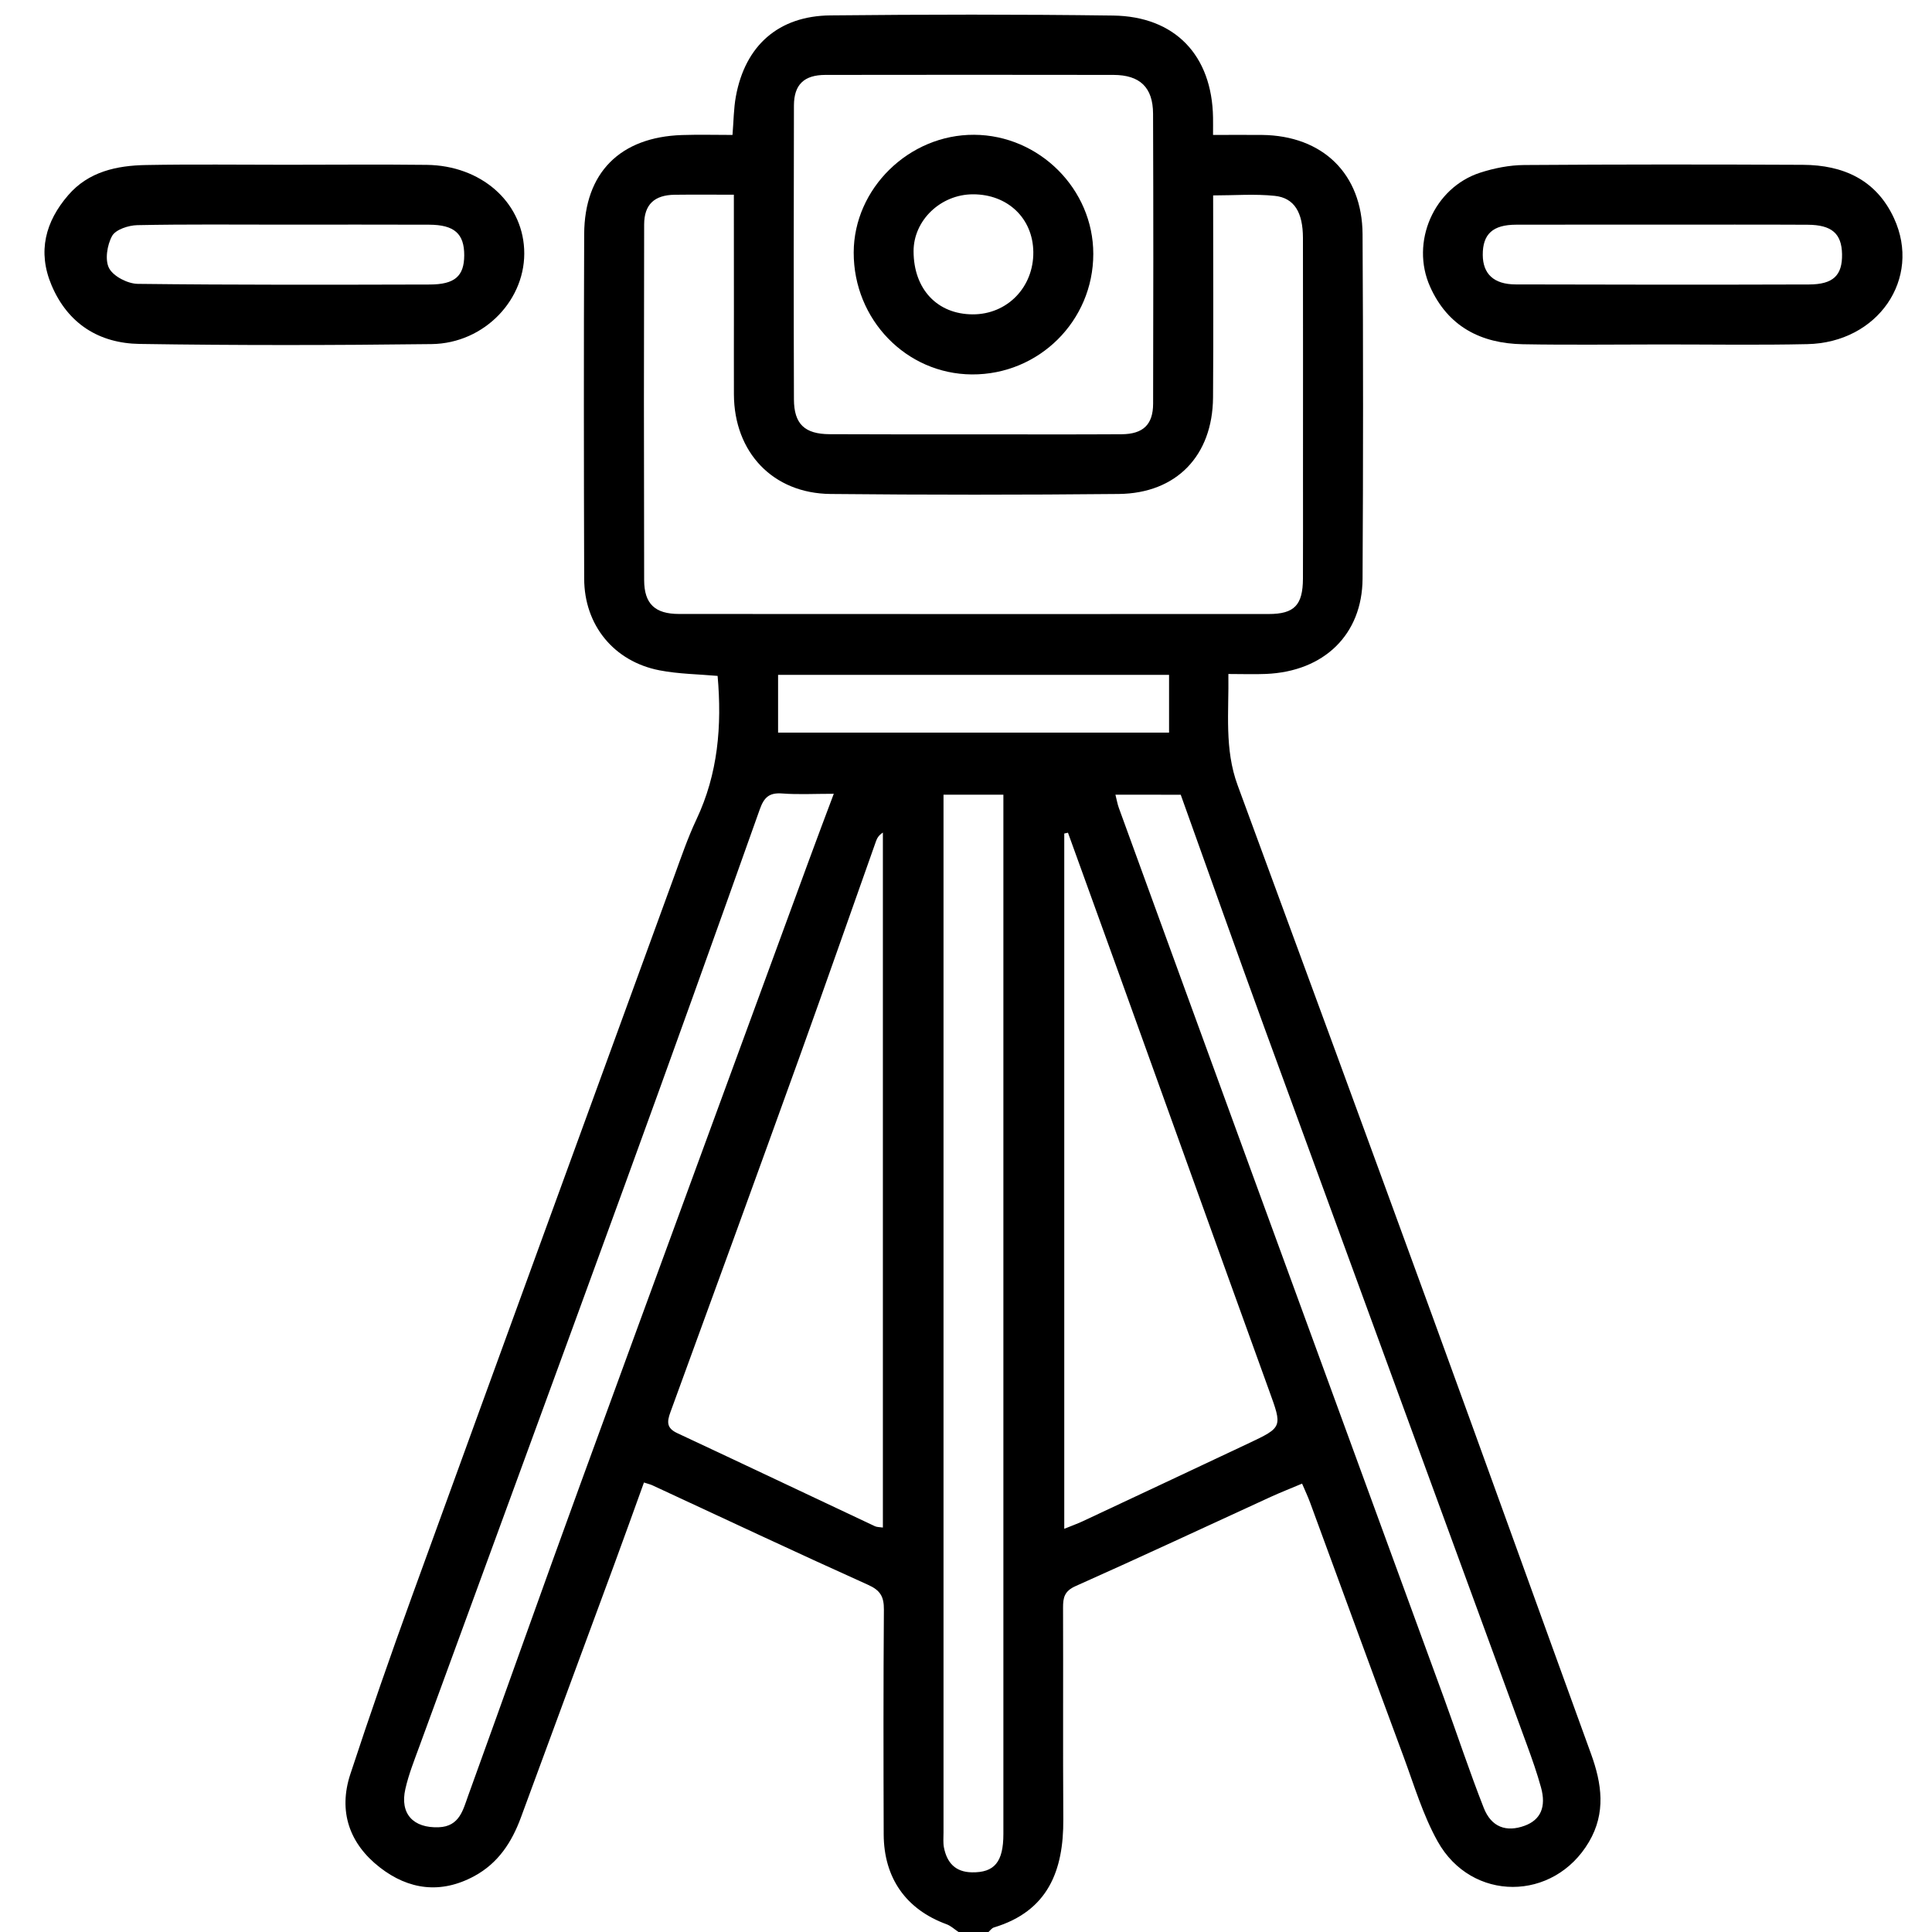 <?xml version="1.0" encoding="utf-8"?>
<!-- Generator: Adobe Illustrator 27.5.0, SVG Export Plug-In . SVG Version: 6.00 Build 0)  -->
<svg version="1.1" id="Warstwa_1" xmlns="http://www.w3.org/2000/svg" xmlns:xlink="http://www.w3.org/1999/xlink" x="0px" y="0px"
	 viewBox="0 0 384 384" style="enable-background:new 0 0 384 384;" xml:space="preserve">
<style type="text/css">
	.st0{display:none;}
	.st1{display:inline;}
	.st2{display:inline;fill:#EF2222;}
</style>
<g id="pneumatyka" class="st0">
	<path class="st1" d="M384,235.91c-0.77,4.38-1.34,8.8-2.35,13.13c-7.18,30.68-25.73,51.82-54.41,64.29
		c-2.42,1.05-3.46,2.24-3.43,4.88c0.08,6.57-0.22,13.15-0.05,19.72c0.04,1.42,1.01,3.35,2.17,4.14c7.88,5.32,11.14,15.8,7.2,24.5
		c-2.57,5.67-7.37,8.32-13.38,8.45c-8.8,0.2-17.62,0.23-26.42-0.01c-8.65-0.23-14.07-6.08-14.43-14.79
		c-0.33-7.95,1.2-14.84,9.32-18.55c0.72-0.33,1.51-1.48,1.53-2.26c0.12-6.42,0.07-12.85,0.07-19.5c-19.3,0-38.07,0-57.46,0
		c0,4.49,0.28,8.67-0.06,12.81c-0.78,9.55-7.96,17.09-17.46,17.75c-7.89,0.55-15.85,0.41-23.77,0.19c-4.28-0.12-6.56-2.56-6.4-5.75
		c0.14-2.97,2.51-5,6.61-5.14c6.94-0.23,13.89-0.08,20.82-0.35c6.01-0.23,8.74-2.96,9.17-9.01c0.23-3.31,0.04-6.64,0.04-10.25
		c-26.15,0-52.11,0-78,0c0,6.37,0,12.62,0,19.47c3.43,0,7.08,0,10.72,0c3.1,0,6.21-0.08,9.3,0.06c3.73,0.17,6.24,2.45,6.33,5.49
		c0.08,2.85-2.18,5.35-5.84,5.51c-7.3,0.32-14.62,0.32-21.93,0.31c-2.45,0-3.81,0.72-5.19,3.04c-9.37,15.7-29.27,24.02-46.82,19.89
		c-18.14-4.26-33.02-20.95-34.91-38.74c-0.73-6.84,0.09-13.36,2.47-19.7c0.82-2.18,0.61-3.15-1.62-4.23
		c-29.7-14.35-47.53-37.97-51.66-70.55c-5.94-46.8,23.82-88.24,68.8-98.54c1.21-0.28,2.58-0.24,3.59-0.84
		c0.95-0.56,2.1-1.71,2.17-2.67c0.26-3.58,0.26-7.2,0.02-10.78c-0.07-1.02-1.22-2.02-2.01-2.92c-1.47-1.68-4.15-3.22-4.25-4.93
		c-0.09-1.7,2.15-3.8,3.79-5.25c1.99-1.75,3.83-8.92,2.25-11.01c-0.46-0.6-1.65-0.61-2.21-1.18c-1.46-1.51-3.52-3.03-3.85-4.82
		c-0.24-1.31,1.77-3.16,2.99-4.58c0.99-1.14,3.11-1.88,3.3-3.03c0.44-2.63,0.11-5.42-0.18-8.11c-0.06-0.54-1.41-0.85-1.98-1.45
		c-1.52-1.59-3.9-3.17-4.09-4.94c-0.15-1.48,2.03-3.71,3.7-4.75c1.8-1.12,2.63-2.07,2.64-4.26c0.1-16.08,8.06-23.9,24.1-23.87
		c0.73,0,1.46,0,2.88,0c0-3.55-0.04-6.96,0.01-10.37c0.05-3.1-0.07-6.23,0.34-9.28c0.94-6.95,5.23-11,12.2-11.17
		c9.42-0.23,18.86-0.26,28.27,0.03c7.96,0.25,12.6,5.47,12.64,13.54c0.03,4.59,0.13,9.19-0.12,13.76c-0.16,2.9,0.61,3.88,3.68,3.83
		c3.41-0.05,7.02,0.21,10.21,1.31c8.66,2.99,13.63,11.02,13.27,21.07c-0.1,2.9,0.57,4.46,3.34,5.71c1.43,0.64,3.03,3.01,2.9,4.46
		c-0.15,1.7-1.81,3.64-3.34,4.73c-1.51,1.07-3.54,1.33-3.01,3.85c0.62,2.94-1.75,6.73,3.06,8.52c1.65,0.61,3.53,3.2,3.53,4.89
		c0,1.67-1.88,4.2-3.54,4.87c-4.55,1.85-1.98,5.54-2.74,8.31c-0.62,2.25,0.95,3.04,2.7,4.12c1.57,0.97,3.58,3.22,3.36,4.58
		c-0.31,1.91-2.18,4.17-3.98,5.05c-1.92,0.94-2.62,1.69-2.49,3.73c0.19,2.97-0.06,5.97,0.24,8.92c0.1,0.94,1.37,2.51,2.12,2.51
		c19.57,0.14,39.14,0.11,59.18,0.11c0-5.24,0.21-10.17-0.15-15.06c-0.09-1.18-1.91-2.44-3.19-3.28
		c-11.44-7.47-18.58-17.79-20.3-31.4c-2.6-20.54,9.89-40.03,29.79-47.03c25.18-8.85,52.02,7.47,56.53,34.37
		c2.95,17.6-5.07,34.9-20.56,43.95c-2.1,1.23-2.99,2.49-2.84,4.96c0.2,3.33,0.2,6.72-0.17,10.03c-0.33,3.05,0.98,3.51,3.58,3.5
		c12.99-0.06,25.78,1.51,37.8,6.66c28.84,12.35,46.4,34.19,53.46,64.62c0.53,2.28,0.5,4.68,0.87,7c0.04,0.26,0.99,0.38,1.52,0.56
		C384,224.5,384,230.2,384,235.91z M125.35,150.9c-0.17,0.97-0.29,1.33-0.29,1.69c-0.02,46.24-0.05,92.49,0.05,138.73
		c0,1.49,1.07,3.18,2.09,4.42c2.67,3.24,5.95,6.03,8.31,9.46c1.92,2.79,3.93,3.89,7.27,3.88c38.06-0.1,76.12-0.07,114.18-0.08
		c1.56,0,3.11,0,4.81,0c0.08-1.5,0.17-2.47,0.17-3.44c0.01-50.33-0.02-100.67,0.07-151c0.01-3.02-0.93-3.71-3.8-3.71
		c-42.03,0.09-84.06,0.06-126.08,0.06C129.93,150.9,127.72,150.9,125.35,150.9z M273.04,151.05c-0.05,1.18-0.12,2.02-0.12,2.87
		c-0.08,50.71-0.14,101.42-0.25,152.13c0,2.02,0.5,2.96,2.71,2.86c3.59-0.15,7.2-0.23,10.78-0.04c2.92,0.15,3.82-0.82,3.79-3.81
		c-0.15-19.71-0.12-39.43-0.11-59.14c0-1.6,0.04-3.26,0.47-4.78c0.95-3.44,4.54-4.7,7.74-3.06c2.93,1.5,2.79,4.16,2.79,6.75
		c-0.01,19.71-0.07,39.43-0.11,59.14c0,1.32,0,2.65,0,3.92c19.7,2.31,49.91-17.26,62.66-40.94c14.54-27.01,12.96-59.99-7.5-85.95
		c-13.82-17.53-32.1-28.07-54.94-29.85c-0.17,1.11-0.27,1.47-0.27,1.83c0.1,20.09,0.22,40.17,0.3,60.26
		c0.01,1.73,0.35,3.84-0.49,5.08c-1.09,1.63-3.07,3.26-4.91,3.64c-2.32,0.47-4.77-0.68-5.3-3.51c-0.38-2.05-0.46-4.19-0.46-6.29
		c-0.03-17.98-0.02-35.96-0.02-53.94c0-2.31,0-4.63,0-7.18C283.99,151.05,278.72,151.05,273.04,151.05z M86.1,150.94
		c-4.23,0.71-8.26,1.09-12.13,2.07c-34.26,8.59-56.6,39.93-59.55,68.19c-3.51,33.54,15.53,67.94,46.57,80.99
		c1.75,0.74,2.78,0.73,4.08-0.84c4.91-5.93,10.92-10.43,18.28-12.89c2.3-0.77,2.87-2.13,2.87-4.44
		c-0.01-43.26,0.05-86.52,0.1-129.78C86.31,153.39,86.2,152.55,86.1,150.94z M89.36,92.26c7.86,0,15.15-0.06,22.44,0.03
		c3.86,0.05,6.4,2.24,6.44,5.26c0.04,3.15-2.26,5.43-6.13,5.61c-4.45,0.2-8.92,0.11-13.39,0.12c-9.91,0.02-9.91,0.02-9.11,10.07
		c0.01,0.1,0.11,0.2,0.39,0.66c0.96,0.05,2.15,0.17,3.35,0.16c6.07-0.01,12.15-0.12,18.22-0.08c4.36,0.03,6.89,2.24,6.77,5.66
		c-0.13,3.57-2.37,5.29-6.94,5.29c-7.27,0-14.54,0-21.7,0c0,5.2,0,9.94,0,14.56c28.83,0,57.27,0,85.66,0c0-4.97,0-9.62,0-14.57
		c-7.56,0-14.86,0.05-22.15-0.02c-3.76-0.04-6.03-1.97-6.22-5.02c-0.2-3.28,1.53-5.3,5.55-5.54c6.18-0.36,12.38-0.29,18.58-0.43
		c1.42-0.03,2.84-0.17,4.26-0.27c0.09-1.09,0.17-1.7,0.19-2.31c0.27-8.16,0.27-8.12-7.75-8.18c-5.45-0.05-10.89-0.15-16.33-0.4
		c-2.98-0.14-4.47-2.2-4.56-4.94c-0.1-2.97,1.66-4.88,4.57-5.46c1.32-0.26,2.72-0.16,4.08-0.17c6.54-0.01,13.07-0.01,19.8-0.01
		c0-3.98,0-7.48,0-11.18c-4.95,0-9.63,0.01-14.32,0c-3.1-0.01-6.21,0.11-9.29-0.13c-3.01-0.24-4.78-2.24-4.86-5.16
		c-0.08-2.73,1.36-4.77,4.28-5.23c1.82-0.29,3.68-0.47,5.53-0.49c6.16-0.06,12.32-0.02,18.4-0.02c1.79-10.38-2.2-16.02-11.8-16.12
		c-20.7-0.2-41.41,0.09-62.11-0.01c-9.23-0.04-13.4,6.43-11.24,16.21c1.78,0,3.62,0,5.47,0c5.7-0.01,11.43-0.29,17.09,0.14
		c1.85,0.14,4.2,1.76,5.14,3.38c0.74,1.28,0.26,4.1-0.76,5.34c-1.05,1.27-3.4,1.97-5.2,2.02c-6.44,0.19-12.89-0.11-19.33,0.04
		c-1.01,0.02-2.75,1.27-2.86,2.12C89.13,85.97,89.36,88.83,89.36,92.26z M234.9,83.86c0.01,18.89,14.05,33.1,32.68,33.08
		c18.18-0.02,32.77-14.79,32.64-33.03c-0.12-17.02-15.52-32.37-32.46-32.35C249.63,51.58,234.89,66.07,234.9,83.86z M97.01,151.07
		c0,2.3,0,4.37,0,6.45c0.02,37.42,0.06,74.83,0.06,112.25c0,4.34-0.23,8.67-0.15,13c0.02,0.99,0.79,2.71,1.42,2.82
		c5.19,0.85,10.43,1.39,15.59,2.02c0-45.54,0-91,0-136.54C108.04,151.07,102.76,151.07,97.01,151.07z M99.22,296.67
		c-18.58,0.03-33.67,15.06-33.64,33.52c0.03,18.59,15.29,33.77,33.9,33.7c18.28-0.06,33.36-15.18,33.39-33.46
		C132.9,311.52,118.08,296.65,99.22,296.67z M119.59,23.14c-2.22-0.01-3.01,1.02-2.95,3.22c0.13,4.46,0.18,8.93,0,13.39
		c-0.11,2.69,0.9,3.37,3.46,3.31c8.05-0.19,16.12-0.13,24.17-0.19c1.21-0.01,2.41-0.15,3.98-0.26c0-5.49-0.17-10.68,0.07-15.85
		c0.13-2.76-1.13-3.53-3.45-3.54 M307.27,351.47c0,0.06,0,0.11,0,0.17c-4.22,0-8.44-0.1-12.65,0.03c-4.05,0.13-4.74,1.07-4.76,5.7
		c-0.02,5.55,0.43,6.29,4.81,6.37c8.06,0.14,16.12,0.02,24.18,0.19c3.4,0.07,4.75-1.48,4.74-4.64c0-1.24,0.01-2.48-0.03-3.72
		c-0.08-2.83-1.32-4.28-4.39-4.14C315.21,351.61,311.24,351.47,307.27,351.47z M312.32,340.54c0-7.56,0-14.92,0-22.48
		c-4,0.42-7.74,0.81-11.42,1.2c0,7.41,0,14.29,0,21.29C304.83,340.54,308.49,340.54,312.32,340.54z M259.13,139.65
		c5.82,0,11.21,0,16.71,0c0-4.16,0-8.06,0-12.03c-5.66,0-11.11,0-16.71,0C259.13,131.67,259.13,135.58,259.13,139.65z"/>
	<path class="st1" d="M272.96,72.36c-1.09,3.63,0.08,6.28,3.2,8.8c3.05,2.47,1.63,7.35-2.29,7.95c-4.21,0.64-8.62,0.67-12.85,0.19
		c-1.54-0.17-3.56-2.37-4.01-4.02c-0.38-1.37,0.77-3.81,2.02-4.84c2.14-1.76,3.16-3.55,2.96-6.3c-0.19-2.58-0.1-5.19-0.02-7.78
		c0.1-3.26,2.06-5.01,5.11-5.29c3.08-0.28,4.85,1.58,5.31,4.51C272.73,67.77,272.77,70,272.96,72.36z"/>
	<path class="st1" d="M99.15,350.66c-11.57,0.05-20.46-9.01-20.45-20.84c0.01-11.24,9.33-20.3,20.81-20.23
		c10.92,0.06,20.26,9.54,20.27,20.57C119.79,341.37,110.49,350.61,99.15,350.66z M99.32,339.4c5.14-0.05,9.09-4.04,9.16-9.23
		c0.06-4.79-4.49-9.39-9.24-9.35c-5.4,0.05-9.41,4.04-9.43,9.37C89.78,335.47,93.89,339.45,99.32,339.4z"/>
</g>
<g id="e-mail" class="st0">
	<path class="st1" d="M253.78,259.65c-45.13,36.83-100.27,25.71-129.14-9.85c-27.96-34.43-27.44-82.09,3.1-116.45
		c30.78-34.64,81.42-38.19,118.88-11.21c0.36-1.07,0.74-2.03,1.02-3.02c2.82-10.08,10.25-15.96,18.9-14.96
		c9.25,1.07,16.15,9.25,16.2,19.7c0.12,20.72,0.04,41.44,0.04,62.15c0,15.14,0,30.27,0,45.41c0.01,13.62,9.41,25.18,22.2,27.31
		c13.69,2.28,25.44-4.84,29.81-18.71c14.4-45.72,8.88-89.06-17.51-129.05c-25.41-38.49-61.94-60.48-107.54-65.24
		c-56.52-5.9-102.72,14.5-136.71,60.21c-15.34,20.63-24.85,44.19-27.56,70.11c-4.32,41.35,6.6,78.24,32.18,110.93
		c18.73,23.93,42.99,39.76,71.84,48.54c39.75,12.09,78.06,7.91,114.84-11.21c2.64-1.37,5.17-2.98,7.88-4.17
		c8.83-3.88,18.99-0.19,23.08,8.24c4.31,8.89,1.08,18.69-7.53,23.62c-20.52,11.74-42.38,19.72-65.69,23.67
		c-34.75,5.9-68.38,1.34-100.29-12.97c-60.8-27.27-97.89-74-109.93-139.64C1.51,166.64,17.04,116.63,53.26,73.1
		c27.11-32.58,61.86-53.99,103.69-61.64c66.09-12.08,123,6.71,170.13,54.54c17.72,17.98,31,39.14,39.38,62.87
		c10.97,31.07,15.12,63.06,8.73,95.85c-2.39,12.28-4.79,24.66-10.75,35.8c-11.29,21.12-29.07,33.34-53.05,33.93
		c-24.22,0.6-42.68-10.88-55.52-31.37C255.18,261.96,254.49,260.82,253.78,259.65z M139.85,193.64
		c0.01,30.74,23.5,53.21,55.66,53.25c27.54,0.04,51.53-24.75,51.45-53.16c-0.09-30.72-23.07-53.88-53.47-53.89
		C163.21,139.84,139.83,163.29,139.85,193.64z"/>
</g>
<g class="st0">
	<path class="st1" d="M180.86,128.43c-0.86-0.98-2.13-2.5-3.49-3.95c-1.99-2.12-2.08-4.1,0.08-6.2c2.53-2.46,4.81-5.2,7.5-7.48
		c2.48-2.1,2.53-3.71,0.48-6.22c-3.51-4.28-6.89-8.72-9.86-13.39c-5.3-8.35-1.79-18.73,7.49-22.41c0.97-0.39,2.93,0.44,3.83,1.32
		c8.26,8.15,16.4,16.41,24.53,24.68c3.16,3.21,6.21,6.53,9.28,9.76c10.27-10.08,20.06-19.68,30.14-29.57
		c-0.86-0.98-1.61-1.91-2.44-2.76c-9.36-9.55-18.76-19.05-28.1-28.62c-4.76-4.88-4.76-5.33,0.09-10.23c1.58-1.6,3.39-3.03,5.27-4.26
		c3.93-2.56,8.14-2.89,12.08-0.22c5.31,3.6,10.42,7.51,15.62,11.29c0.89,0.64,1.79,1.26,3.31,2.33c1.22-1.49,2.17-3.03,3.46-4.19
		c6.94-6.21,13.33-6.09,19.95,0.47c10.58,10.47,21.09,21.01,31.59,31.56c6.13,6.17,12.69,12.02,18.15,18.75
		c14.01,17.25,27.57,34.87,41.18,52.44c3.08,3.97,5.95,8.17,8.37,12.56c4.11,7.48,3.2,15-1.81,21.66
		c-3.16,4.19-7.18,7.75-10.89,11.51c-1.7,1.72-3.48,2.24-5.47,0.09c-1.52-1.65-3.49-2.87-5.08-4.46
		c-18.24-18.33-36.47-36.67-54.61-55.1c-1.36-1.38-2.21-3.45-2.81-5.35c-1.11-3.58-5.25-5.45-7.65-3.04
		c-9.06,9.1-18.02,18.3-27.68,28.14c6.52,7.09,13.13,14.58,20.06,21.75c14.81,15.32,29.82,30.46,44.69,45.71
		c3.55,3.64,3.51,4.38-0.1,7.98c-3.03,3.02-5.99,6.2-9.38,8.77c-8.1,6.16-17.23,6.81-25.28,0.9
		c-19.68-14.46-40.38-27.73-56.69-46.32c-1.61-1.84-2.62-1.94-4.47-0.06c-14.37,14.52-28.86,28.93-43.36,43.31
		c-5.4,5.36-6.37,5.35-13.17,1.87c-0.86-0.44-2.71-0.27-3.35,0.37c-19.8,19.8-39.49,39.71-59.23,59.57
		c-7.56,7.61-14.33,16.36-22.97,22.45c-15.91,11.22-27.58,26.65-42,39.27c-5.58,4.89-12.83,5.84-18.29,0.97
		C21.12,346.29,12.8,337.97,5,329.25c-4.91-5.48-3.8-13.23,1.89-19.22c8.17-8.59,16.63-16.9,24.99-25.3c2.4-2.41,4.9-4.73,7.39-7.06
		c2.14-2,3.71-4.77,7.31-4.73c0.84,0.01,1.75-1.32,2.54-2.11c26.73-26.78,53.44-53.59,80.21-80.33c1.72-1.72,2.89-3.19,2.23-5.86
		c-1.09-4.4,1.64-7.37,4.46-10.2c12.91-12.96,25.83-25.91,38.69-38.91C176.82,133.4,178.65,130.99,180.86,128.43z M27.6,299.42
		c-6.34,6.65-11.9,12.1-16.98,17.96c-2.54,2.94-1.24,6.31,1.28,8.85c7.11,7.15,14.26,14.27,21.56,21.22
		c3.04,2.9,6.64,2.82,9.96,0.25c1.39-1.07,2.61-2.38,3.86-3.62c9.76-9.67,19.49-19.38,29.3-29.01c1.22-1.19,2.82-2,4.27-2.95
		c1.54-1.01,3.35-1.73,4.63-3c24.03-23.94,48.03-47.9,71.94-71.96c3.97-3.99,7.49-8.44,11.37-12.86
		c-10.02-9.91-20.78-20.55-31.4-31.05c-3.51,3.28-6.43,6.02-9.97,9.34c2.78,2.53,5.37,4.74,7.77,7.12c1.67,1.65,3.11,3.54,0.81,5.84
		c-2.23,2.23-4.06,1.03-5.85-0.67c-2.52-2.39-5.07-4.76-6.91-6.48c-4.01,3.33-7.57,6.29-12.32,10.23c3.35,2.75,6.05,4.82,8.58,7.09
		c1.97,1.77,2.28,3.9,0.34,5.96c-1.97,2.09-3.71,0.72-5.24-0.62c-1.99-1.74-3.75-3.74-5.75-5.47c-0.74-0.64-2.41-1.4-2.73-1.11
		c-3.22,2.98-6.55,5.96-9.01,9.52c-0.42,0.61,3.14,3.97,4.87,6.06c0.24,0.29,0.53,0.54,0.77,0.83c1.6,1.94,3.82,3.91,1.28,6.49
		c-2.76,2.8-4.86,0.36-6.7-1.43c-2.12-2.06-3.95-4.42-5.62-6.33c-4.21,4.21-7.63,7.63-11.05,11.04c2.41,2.55,5.09,4.92,7.13,7.75
		c0.8,1.12,0.82,3.67,0.07,4.84c-1.25,1.95-3.22,1.27-4.8-0.28c-2.59-2.54-5.26-5.01-7.62-7.25c-3.75,3.61-7.23,6.96-10.81,10.41
		c2.47,2.66,4.9,5.2,7.25,7.82c1.5,1.67,2,3.44,0.21,5.35c-1.9,2.02-3.53,1.28-5.17-0.3c-2.09-2.01-4.11-4.1-6.31-5.98
		c-0.68-0.58-2.28-1.1-2.74-0.74c-3.19,2.54-6.19,5.32-9.13,7.91c2.27,2.15,4.46,4.17,6.58,6.28c1.75,1.73,2.96,3.7,0.69,5.85
		c-2.26,2.14-3.96,0.21-5.51-1.17c-2.5-2.23-4.85-4.63-7.12-6.82c-2.77,2.6-5.12,5.05-7.74,7.19c-2.7,2.21-3.3,4.04-0.12,6.37
		c1.6,1.17,2.84,2.86,4.13,4.4c1.51,1.79,2.94,3.72,0.67,5.93c-2.21,2.16-4.29,1.01-5.93-0.71
		C32.15,305.17,30.19,302.54,27.6,299.42z M184.4,120.52c0.46,1.1,0.53,1.5,0.75,1.78c5.84,7.32,5.84,7.32-0.75,13.86
		c-0.18,0.18-0.36,0.35-0.54,0.53c-14.39,14.5-28.78,29-43.2,43.47c-1.73,1.73-2.66,3.2-0.5,5.37
		c13.01,13.03,25.97,26.1,38.89,39.21c2.19,2.22,4.02,2.62,6.24,0.05c1.72-2,3.76-3.73,5.63-5.6
		c13.74-13.72,27.45-27.48,41.24-41.16c4.18-4.15,6.42-3.64,9.08,1.62c0.9,1.78,1.68,3.78,3.06,5.11
		c5.27,5.05,10.47,10.26,16.24,14.69c11.4,8.74,23.14,17.03,34.79,25.44c8.57,6.19,15.34,5.59,22.84-1.83
		c4.6-4.55,4.49-4.45,0.11-9.26c-19.4-21.27-42.32-39.13-59.68-62.45c-5.95-7.99-14.3-14.18-21.45-21.29
		c-16.89-16.81-33.76-33.64-50.52-50.58c-2.38-2.4-3.69-2.09-5.62,0.37c-2.2,2.83-1.25,5.29,0.48,7.58
		c4.33,5.73,8.78,11.37,13.31,16.94c2.05,2.52,2.12,4.58-0.39,6.81C190.94,114.28,187.6,117.53,184.4,120.52z M363.43,179.61
		c11.51-7.54,14.86-17.41,6.49-27.68c-3.42-4.2-6.56-8.63-9.92-12.89c-9.2-11.66-18.45-23.29-27.67-34.94
		c-2.39-3.02-6.62-4.76-6.61-9.52c0-0.54-0.96-1.1-1.49-1.64c-15.19-15.13-30.41-30.24-45.57-45.4c-8.55-8.55-9.07-8.59-17.64-0.08
		c-4.67,4.64-4.74,4.64-9.9,0.55c-0.79-0.63-1.54-1.31-2.35-1.91c-4.74-3.55-9.47-7.13-14.26-10.6c-3.01-2.19-5.66-0.67-7.72,1.49
		c-2.36,2.48,0.79,3.61,1.8,5.21c0.33,0.52,0.9,0.87,1.35,1.32c23.74,23.71,47.48,47.42,71.21,71.15c0.62,0.62,1.63,1.37,1.6,2.02
		c-0.17,3.78,2.79,5.44,4.94,7.6c4.19,4.2,8.55,8.22,12.75,12.4C334.74,150.92,349,165.2,363.43,179.61z M288.84,112.76
		c-11.11-11.14-21.16-21.19-31.18-31.27c-1.78-1.79-2.63-0.54-3.89,0.75c-8.27,8.46-16.54,16.93-25.04,25.17
		c-2.03,1.97-2.3,2.92-0.21,4.97c8.74,8.53,17.29,17.24,25.94,25.85c1.37,1.37,2.89,2.6,4.33,3.9c-0.17-0.39-0.34-0.78-0.52-1.17
		C268.35,131.67,278.42,122.38,288.84,112.76z"/>
	<path class="st1" d="M213.91,122.91c2.72,1.47,4.98,2.17,6.54,3.63c6.26,5.84,12.49,11.74,18.36,17.96c4.69,4.97,4.3,9.3-1.1,14.87
		c-10.26,10.58-20.69,21-31.08,31.45c-4.71,4.73-9.47,9.42-14.28,14.04c-5.95,5.72-10.44,5.81-16.34,0.13
		c-5.26-5.07-10.47-10.21-15.42-15.57c-5.72-6.19-5.54-10.27,0.44-16.27c14.85-14.9,29.71-29.8,44.71-44.55
		C208.03,126.33,211.09,124.84,213.91,122.91z M184.17,202.03c1.06-0.85,2.1-1.56,2.98-2.43c15.3-15.2,30.56-30.43,45.87-45.61
		c1.71-1.69,1.74-3.03,0-4.74c-5.57-5.48-11.12-11-16.53-16.64c-1.88-1.96-3.25-1.73-4.99,0.02
		c-15.43,15.42-30.87,30.84-46.39,46.17c-2.2,2.17-1.79,3.69,0.2,5.59c5.48,5.22,10.85,10.54,16.3,15.79
		C182.32,200.85,183.21,201.34,184.17,202.03z"/>
</g>
<g class="st0">
	<path class="st1" d="M384,162.98c-2.59,3.59-6,5.45-10.51,4.92c-2.4-0.28-2.48,1.12-2.46,3c0.13,16.87,0.19,33.73,0.24,50.6
		c0.02,7.78-2.18,10.03-9.88,10.09c-6.57,0.05-13.14,0.06-19.71-0.07c-6.02-0.12-8.26-2.48-8.27-8.48
		c-0.02-16.87-0.01-33.73-0.01-50.6c0-1.32,0-2.65,0-4.16c-4.39,0-8.31,0-12.93,0c0,2.51,0,5.04,0,7.57
		c0.02,27.66,0.12,55.31,0.02,82.97c-0.09,22.23-7.19,41.59-24.25,56.58c-11.75,10.33-25.52,16.03-41.1,17.09
		c-8.4,0.57-16.83,0.85-25.25,0.87c-49.86,0.08-99.71,0.13-149.57-0.01c-18.88-0.06-36.72-3.99-51.57-16.68
		c-15.47-13.22-24.47-29.9-24.96-50.38c-0.63-26.52-0.74-53.06-0.74-79.6c0-17.73,3.78-34.43,15.37-48.61
		c11.71-14.32,26.47-23.35,44.93-25.79c3.82-0.5,5.94-1.94,6.76-5.85c0.71-3.36,1.7-6.84,3.42-9.76c1.15-1.95,3.69-4.08,5.78-4.28
		c6.14-0.57,12.38-0.45,18.55-0.15c4.41,0.22,6.23,2.25,6.36,6.65c0.2,6.69,0.11,13.39,0.11,20.08c0.02,21.21,0.03,42.42,0.04,63.62
		c0,8.3-2.51,10.8-10.91,10.85c-3.84,0.02-7.69,0.07-11.53-0.01c-5.27-0.11-7.38-1.61-9.17-6.51c-1.23-3.37-2.4-6.77-3.38-10.21
		c-1.24-4.34-4.64-2.22-7.14-2.43c-2.83-0.24-2.12,2.19-2.13,3.75c-0.16,27.16-0.32,54.32-0.38,81.48
		c-0.02,8.12,1.93,10.12,10.07,10.27c6.44,0.12,12.9-0.18,19.34-0.18c54.2,0,108.4,0.02,162.59,0.03c10.09,0,11.75-1.52,11.76-11.54
		c0.05-28.9-0.05-57.79,0.06-86.69c0.01-3.23-1.01-4.01-4.06-3.75c-3.44,0.29-6.94,0.14-10.41-0.05c-2.66-0.15-4.35,0.41-4.35,3.51
		c0.01,3.27-1.59,4.47-4.77,3.29c-0.46-0.17-0.97-0.21-1.46-0.26c-3.79-0.43-7.72-0.71-6.28-6.49c-2.57,0-4.67,0.17-6.73-0.04
		c-3.68-0.36-6.37,0.1-6.3,4.83c0.01,0.8-1.98,1.93-3.24,2.34c-0.93,0.3-2.14-0.46-3.25-0.52c-4.04-0.24-7.36-1.08-5.49-6.61
		c-3.81,0-7.14-0.18-10.42,0.11c-0.95,0.08-2.12,1.33-2.6,2.33c-0.62,1.29-0.64,2.87-1.06,5.01c-3.78-0.64-7.45-1.26-10.94-1.85
		c-0.28-0.5-0.44-0.69-0.52-0.92c-0.56-1.56-0.71-4.09-1.73-4.52c-2.99-1.24-8.15,0.49-9.24,2.57c-2.86,5.49-5.74,10.97-8.37,16.58
		c-2.24,4.76-5.82,6.77-10.98,6.55c-4.09-0.17-8.19,0.11-12.27-0.13c-6.47-0.37-8.9-2.94-8.91-9.39
		c-0.06-27.53-0.08-55.06-0.03-82.59c0.01-6.8,1.98-8.92,8.77-9.3c4.94-0.27,9.92,0.05,14.87-0.1c4.2-0.13,6.68,2,8.38,5.52
		c2.75,5.68,5.42,11.41,8.44,16.95c0.71,1.31,2.62,2.63,4.07,2.74c4.93,0.38,9.91,0.15,14.87,0.28c2.13,0.06,3.02-0.62,3.31-2.89
		c0.63-4.8,0.79-4.78,5.59-3.69c0.6,0.14,1.2,0.3,1.81,0.43c4.87,1.05,4.87,1.05,5.4,6.13c3.24,0,6.56,0.19,9.83-0.12
		c0.92-0.09,2.02-1.49,2.47-2.54c0.57-1.31,0.56-2.88,0.89-4.91c3.66,0.67,7.23,0.96,10.5,2.12c1.06,0.38,1.3,3.04,2.2,5.42
		c2.95,0,6.64,0.28,10.22-0.19c0.89-0.12,1.9-2.59,2.1-4.08c0.36-2.62,1.26-3.54,3.88-2.62c1.5,0.53,3.12,0.86,4.72,0.99
		c2.45,0.2,3.96,0.94,3.63,3.83c-0.27,2.44,1.63,2.48,3.27,2.28c1.66-0.2,4.09,0.61,4.15-2.38c0.05-2.73-0.09-5.46,0.01-8.18
		c0.22-5.91,2.56-8.66,8.35-8.76c13.27-0.22,26.54-0.21,39.81-0.02c5.84,0.09,8.01,2.43,8.45,8.19c0.2,2.59,0.21,5.21,0.04,7.8
		c-0.16,2.47,0.79,3.32,3.21,3.21c3.18-0.15,6.37-0.04,9.98-0.04c0-2.05,0-3.5,0-4.95c0-16.37,0-32.74,0-49.11
		c0-6.46,2.25-9.34,8.61-9.67c7.3-0.37,14.64-0.32,21.94-0.03c4.94,0.2,7.35,3.38,7.35,8.94c0,16.87-0.01,33.73-0.22,50.6
		c-0.04,3.11,0.46,4.72,3.96,4.31c3.88-0.45,6.39,2.12,8.96,4.46C384,135.69,384,149.33,384,162.98z M288.75,187.49
		c0-3.63,0.12-6.72-0.04-9.81c-0.12-2.29,0.8-3.07,3-3.07c4.34,0,8.68-0.27,13.01-0.21c2.43,0.03,3.21-0.84,3.2-3.26
		c-0.09-19.1-0.1-38.2-0.03-57.3c0.01-2.35-0.83-2.95-3.04-2.94c-8.56,0.06-17.11,0.05-25.67-0.11c-2.63-0.05-3.31,0.77-3.31,3.41
		c0.1,46.01,0.09,92.03,0.06,138.04c0,4.33-0.21,8.67-0.5,13c-0.37,5.55-3.21,9.73-7.53,13.1c-4.95,3.87-10.76,4.17-16.61,4.17
		c-59.91,0.05-119.81,0.06-179.72,0.05c-2.35,0-4.71-0.23-7.04-0.55c-10.06-1.35-16.85-8.76-16.89-18.96
		c-0.11-31.25-0.05-62.51-0.02-93.76c0-4.09,2.16-6.8,6.12-7.07c6.05-0.4,12.13-0.44,18.2-0.41c3.78,0.02,6.17,2.11,7.24,5.78
		c1.04,3.56,2.32,7.05,3.29,10.63c0.6,2.2,1.86,3.01,4.02,2.82c1.8-0.16,3.61-0.25,5.52-0.37c0.07-1.35,0.17-2.33,0.17-3.3
		c0.01-23.07,0.01-46.13-0.02-69.2c0-1.59,0.76-3.99-2.03-3.82c-2.61,0.16-6.14-2.08-7.51,2.32c-1.11,3.54-2.35,7.04-3.41,10.6
		c-1.18,3.94-3.83,5.89-7.83,6.27c-3.21,0.31-6.44,0.5-9.6,1.11c-26.11,5.04-45.33,26.76-46.02,53.39
		c-0.7,27.14-0.42,54.32-0.37,81.47c0.01,5.3,0.48,10.68,1.47,15.89c4.26,22.39,25.43,45.41,57.27,45.22
		c57.05-0.33,114.1-0.06,171.16-0.26c7.25-0.03,14.8-0.32,21.7-2.3c25.61-7.34,40.98-29.3,40.92-57.16
		c-0.05-23.44-0.08-46.88-0.14-70.32c0-0.95-0.16-1.91-0.26-3.11C301.26,187.49,295.23,187.49,288.75,187.49z M320.51,130.05
		c0,7.91,0.08,15.22-0.04,22.53c-0.04,2.44,1.07,2.87,3.16,2.85c14.88-0.1,29.76-0.11,44.65-0.18c0.95,0,1.9-0.2,3.03-0.33
		c0-7.32-0.14-14.38,0.07-21.43c0.08-2.9-0.94-3.52-3.64-3.5c-13.77,0.12-27.53,0.06-41.3,0.06
		C324.61,130.05,322.78,130.05,320.51,130.05z M143.03,180.41c6.53,2.15,9.27-0.82,12.31-6.1c5.67-9.84,6.09-20.11,6.63-30.99
		c0.66-13.38-1.64-25.43-8.99-36.55c-0.27-0.41-0.32-1-0.65-1.32c-0.49-0.49-1.12-1.12-1.71-1.15c-2.53-0.13-5.06-0.05-7.58-0.05
		C143.03,130.03,143.03,155.27,143.03,180.41z M345.78,66.34c0,16.81-0.02,33.03,0.09,49.26c0,0.62,1.29,1.73,2.03,1.77
		c2.84,0.17,5.72,0.18,8.54-0.15c0.86-0.1,2.23-1.48,2.24-2.29c0.13-15.37,0.12-30.75-0.02-46.12c-0.01-0.83-1.39-2.29-2.23-2.36
		C353.13,66.18,349.79,66.34,345.78,66.34z M345.89,218.92c3.47,0,6.68-0.15,9.86,0.05c2.49,0.16,3.13-0.69,3.11-3.15
		c-0.13-12.76-0.07-25.53-0.08-38.29c0-9.52,0-9.41-9.36-9.51c-2.77-0.03-3.61,0.73-3.59,3.53
		C345.95,187.14,345.89,202.73,345.89,218.92z M222.51,155.58c3.22,0,5.69-0.21,8.11,0.05c3.6,0.39,5.26-0.79,5.84-4.6
		c1.04-6.9,2.68-13.72,4.22-21.31c-4.27,0-7.94-0.07-11.59,0.07c-0.61,0.02-1.57,0.9-1.7,1.53
		C225.74,139.14,224.22,146.99,222.51,155.58z M174.38,130.16c0,6.27,0,12.31,0,18.34c0,7.49,0.5,7.98,7.89,6.86
		c0.94-0.14,2.29-1.23,2.48-2.09c1.69-7.57,3.17-15.19,4.77-23.11C184.38,130.16,179.63,130.16,174.38,130.16z M263.53,155.21
		c0-6.37-0.01-12.3,0-18.24c0.02-7.29,0.03-7.23-7.25-7.09c-2.01,0.04-3.08,0.41-3.44,2.73c-0.74,4.88-1.89,9.7-2.89,14.54
		c-0.53,2.58-1.09,5.15-1.71,8.06C253.63,155.21,258.27,155.21,263.53,155.21z M197.5,154.86c10.94,2.07,12.11,1.33,14.25-8.43
		c0.03-0.12,0.08-0.23,0.11-0.36c1.08-5.26,2.16-10.52,3.33-16.22c-4.02,0-7.59-0.07-11.15,0.07c-0.59,0.02-1.51,0.92-1.65,1.55
		C200.71,139.17,199.15,146.89,197.5,154.86z"/>
</g>
<g class="st0">
	<path class="st1" d="M193.56,14.81c93.38,0.5,174.69,74.04,178.26,172.59c3.5,96.66-71.79,180.99-172.89,184.43
		c-97.16,3.31-179.87-72.89-183.8-171.24C10.99,97.49,94.41,15.33,193.56,14.81z M348.27,195.84
		c2.49-81.39-62.83-156.64-154.09-157.31c-85.02-0.62-153.99,67.3-155.66,151.8c-1.69,85.54,66.37,158.65,156.12,158
		C283.47,347.7,348.12,275.57,348.27,195.84z"/>
	<path class="st1" d="M205.34,266.98c0,2.85,0.15,6.08-0.03,9.28c-0.51,8.96-9.04,14.91-16.59,11.58c-4.64-2.05-6.99-5.8-7.15-10.83
		c-0.11-3.46-0.02-6.93-0.02-9.86c-5.62-2.33-11.06-4.11-16.05-6.74c-11.26-5.95-17.84-15.42-19.54-28.13
		c-0.67-5,0.43-9.37,4.74-12.5c3.86-2.8,7.92-3.22,12.23-1.05c3.61,1.82,5.41,4.88,6.29,8.7c2.55,11.07,6.18,14.69,17.45,16.33
		c7.67,1.11,15.39,0.99,22.47-2.92c10.2-5.63,11.33-20.15,1.52-26.53c-6.25-4.06-13.47-6.67-20.37-9.67
		c-7.93-3.46-16.23-6.14-23.94-10.03c-20.2-10.2-30.36-44.97-7.52-63.68c5.85-4.8,12.62-7.85,19.92-9.58
		c2.37-0.56,2.86-1.59,2.85-3.78c-0.01-3.33,0.07-6.71,0.64-9.98c0.9-5.13,5.8-9.18,10.64-9.31c5.06-0.13,10.49,3.72,11.6,8.79
		c0.71,3.22,0.82,6.63,0.81,9.95c-0.01,2.6,0.54,3.78,3.42,4.49c12.22,3,22.89,8.65,28.35,20.72c2.14,4.73,3.34,10.1,3.86,15.29
		c0.59,5.95-4.47,10.97-10.62,11.82c-5.22,0.72-10.67-3.15-12.24-8.73c-0.3-1.07-0.67-2.16-0.73-3.26
		c-0.32-5.98-3.86-9.58-9.01-11.62c-9.6-3.81-19.39-3.91-29.02-0.14c-10.15,3.97-13.3,16.7-5.7,24.75
		c3.34,3.53,8.11,6.06,12.66,8.02c9.65,4.15,19.79,7.19,29.36,11.49c18.5,8.3,28.3,26.93,24.77,46.13
		c-2.15,11.69-8.98,20.02-19.48,25.17C216.08,263.53,210.78,264.98,205.34,266.98z"/>
</g>
<g class="st0">
	<path class="st1" d="M50.6,384c-14.25-13.76-28.65-27.36-42.67-41.34c-6.63-6.61-6.2-11.93,0.42-18.65
		c4.96-5.04,10.05-9.95,14.97-15.02c4.33-4.46,9.3-5.49,14.88-2.97c1.97,0.89,2.99,0.5,4.41-1.02c3.45-3.73,7.1-7.28,10.79-10.77
		c3.08-2.92,5.86-3.12,8.18-0.86c2.51,2.44,2.45,5.42-0.34,8.52c-2.07,2.3-4.25,4.51-6.49,6.65c-2.15,2.05-4.44,3.95-6.53,5.79
		c8.26,8.4,15.95,16.22,23.77,24.18c29.57-29.79,59.17-59.61,88.52-89.18c-7.43-7.33-15.24-15.03-24.19-23.86
		c-0.46,0.78-1.09,2.54-2.28,3.74c-16.61,16.71-33.29,33.36-49.99,49.98c-1.48,1.48-3.1,2.87-4.82,4.05
		c-2.44,1.69-4.79,1.06-6.61-1.08c-1.79-2.11-2.02-4.51-0.26-6.8c0.9-1.17,2.01-2.19,3.06-3.24c17.29-17.26,34.57-34.53,51.9-51.75
		c1.38-1.37,2.04-2.29,0.79-4.33c-4.08-6.67-3.42-11.36,2.02-17.06c1.69-1.77,3.51-3.41,4.92-4.76c-3.23-4.08-6.8-7.49-8.99-11.62
		c-2.57-4.86,0.21-9.32,4.16-14.49c-1.83-1.32-3.97-2.47-5.63-4.12c-27.56-27.51-55.04-55.1-82.63-82.58
		c-0.75-0.75-2.71-1.03-3.73-0.62c-5.85,2.33-10.8,1.49-15.22-3.16C18.03,72.42,12.7,67.56,7.83,62.28
		c-6.2-6.71-6.01-12.08,0.36-18.49C19.98,31.92,31.81,20.07,43.7,8.3c6.98-6.9,12.24-6.91,19.19-0.13
		c5.33,5.19,10.54,10.5,15.78,15.78c3.59,3.62,4.85,7.92,2.51,12.55c-1.68,3.32-0.57,4.9,1.88,7.27
		C95.47,55.74,107.6,68,119.77,80.2c15.77,15.8,31.48,31.65,47.31,47.39c0.73,0.73,2.86,1.14,3.58,0.63
		c6.03-4.21,12.44-2.96,18.02,2.78c1.47,1.51,2.95,3,4.85,4.93c6.41-7.83,13.29-14.72,24.15-6.36c2.55-2.45,5.06-4.8,7.49-7.22
		c26.8-26.69,53.61-53.37,80.32-80.15c0.8-0.8,1.09-2.93,0.64-4.04c-2.31-5.69-1.64-10.56,2.86-14.92
		c5.43-5.26,10.65-10.74,16.08-16.01c5.06-4.91,10.99-5.2,16.34-0.69c2.35,1.98,4.36,4.38,6.36,6.74c2.03,2.4,1.08,4.68-0.86,6.59
		c-1.86,1.83-4.11,1.83-6.08,0.28c-2.41-1.91-4.6-4.1-6.88-6.16c-6.09,6.21-12.03,12.28-17.76,18.13
		c12.81,12.74,25.79,25.65,38.76,38.54c5.47-5.82,11.37-12.1,17.64-18.77c-3.27-3.17-7.48-7.19-11.59-11.29
		c-1.3-1.3-2.98-2.71-3.36-4.33c-0.41-1.75-0.14-4.6,1.01-5.52c1.35-1.08,4.87-1.57,5.85-0.64c6.18,5.86,12.26,11.92,17.68,18.49
		c2.87,3.48,1.74,8.2-1.16,11.36c-6.35,6.94-13.06,13.57-19.88,20.05c-2.94,2.79-6.82,2.56-10.55,1.37
		c-1.41-0.45-2.77-1.05-4.04-1.53c-29.85,29.67-59.63,59.26-89.56,89c9.05,11.06,2.06,17.91-6.02,24.76
		c7.63,6.69,14.69,13.46,6.11,24.18c2.27,2.17,4.52,4.26,6.69,6.42c26.84,26.82,53.69,53.64,80.47,80.53
		c1.66,1.67,2.96,2.09,5.13,1.02c4.66-2.29,9.32-2.01,13.07,1.73c6.32,6.3,12.41,12.82,18.46,19.37c1.31,1.42,2.06,3.35,3.07,5.04
		c0,0.99,0,1.98,0,2.98c-1.96,2.95-3.48,6.33-5.94,8.76c-13.77,13.58-27.77,26.93-41.69,40.36c-1.98,0-3.97,0-5.95,0
		c-0.16-0.33-0.25-0.74-0.5-0.97c-6.96-6.48-14.02-12.86-20.89-19.44c-4.41-4.23-5.54-9.29-2.53-14.85
		c1.04-1.93,0.37-3.02-1.07-4.44c-23.37-23.09-46.66-46.25-70-69.37c-5.88-5.83-11.9-11.52-17.99-17.41
		c-10.25,8.62-17.29,1.84-23.97-6.16c-1.13,1.18-1.98,2.06-2.81,2.95c-7.54,8.1-10.58,8.67-20.71,4.18
		c-0.7-0.31-2.13,0.07-2.72,0.65c-3.47,3.36-6.75,6.92-10.16,10.33c-25.17,25.15-50.37,50.26-75.45,75.49
		c-0.76,0.76-0.87,2.9-0.4,4.02c2.03,4.82,1.95,9.43-1.82,13.09c-7.69,7.49-15.7,14.65-23.58,21.94C54.07,384,52.33,384,50.6,384z
		 M250.38,207.75c-3.49-4.25-9.3-7.38-9.33-14.2c-0.04-6.99,6.63-9.71,9.32-14.12c-14.34-14.46-28.44-28.68-42.62-42.98
		c-4.44,3.38-7.35,9.44-14.2,9.57c-7.07,0.14-9.88-6.36-14.31-9.37c-14.29,14.33-28.42,28.5-42.75,42.87
		c0.53,0.62,1.34,1.71,2.29,2.66c9.46,9.57,9.48,13.35,0.07,22.76c-3.43,3.43-3.48,3.48,0.03,6.98
		c11.14,11.11,22.32,22.19,33.5,33.26c1.92,1.9,3.9,3.72,6.11,5.83c2.03-1.93,3.79-3.63,5.59-5.29c6.92-6.35,12.04-6.29,18.62,0.34
		c1.7,1.72,3.15,3.69,4.27,5.02C221.91,236.17,236.08,222.02,250.38,207.75z M160.79,138.05c-29.69-29.88-59.35-59.73-88.78-89.35
		c-7.8,7.84-15.53,15.6-23.23,23.33c29.61,29.6,59.3,59.29,88.69,88.68C145.37,153.04,153.31,145.32,160.79,138.05z M226.4,249.4
		c29.31,29.56,58.91,59.4,88.31,89.05c7.98-7.98,15.74-15.75,23.25-23.26c-29.6-29.58-59.3-59.28-88.93-88.9
		C241.56,233.92,233.88,241.76,226.4,249.4z M225.79,137.96c0.76,0.84,1.52,1.78,2.37,2.63c5.95,5.97,12.05,11.8,17.83,17.93
		c2.38,2.52,3.75,2.47,6.19,0.02c26.04-26.21,52.18-52.32,78.33-78.43c2.71-2.7,5.64-5.18,8.45-7.75c-8.42-8.3-16.23-16-23.93-23.59
		C285.49,78.29,255.86,107.91,225.79,137.96z M32.04,71.39c13.3-13.48,26.21-26.56,39.38-39.9c-5.95-5.69-12.17-11.64-18.26-17.46
		c-12.91,12.96-26,26.09-38.68,38.82C20.18,58.87,26.01,65.03,32.04,71.39z M32.38,315.79c-6.21,6.14-12.23,12.11-17.78,17.6
		c12.84,13.13,25.78,26.35,38.44,39.3c6.18-6.12,12.27-12.15,18.01-17.83C58.16,341.83,45.29,328.83,32.38,315.79z M355.43,315.92
		c-13.34,13.03-26.53,25.9-39.31,38.38c5.91,6.27,11.75,12.45,17.43,18.47c13.17-13.19,26.26-26.29,39.36-39.4
		C367.06,327.52,361.03,321.51,355.43,315.92z"/>
	<path class="st1" d="M172.09,192.89c0.07-11.25,9.86-20.76,21.48-20.84c11.62-0.08,21.56,10.07,21.32,21.78
		c-0.24,11.63-10.12,21.21-21.7,21.04C181.32,214.69,172.02,205,172.09,192.89z M203.52,193.45c0.01-5.53-4.65-10.12-10.2-10.04
		c-5.3,0.08-9.97,4.76-9.95,9.98c0.03,5.77,4.4,10.18,10.05,10.14C199.19,203.49,203.51,199.18,203.52,193.45z"/>
</g>
<g class="st0">
	<path class="st1" d="M193.7,27.07c87.19-0.47,166.93,70.91,166.14,167.78c-0.75,92.47-74.9,165.96-168.78,165.16
		C102.8,359.25,25.64,286.59,27.1,191.13C28.56,95.23,107.53,26.92,193.7,27.07z M336.35,192.82
		c0.41-74.58-59.99-143.53-146.28-142.23C115.74,51.71,48.14,113.4,50.6,198.51c2.14,74.05,62.91,139.33,145.75,137.87
		C278.39,334.94,337.54,267.09,336.35,192.82z"/>
	<path class="st2" d="M193.93,211.02c-5.65,5.36-11.06,10.45-16.42,15.57c-8.15,7.79-16.19,15.71-24.46,23.39
		c-4.28,3.97-9.06,4.35-13.63,1.71c-4.13-2.39-6.59-7.05-5.21-11.66c0.84-2.81,2.68-5.59,4.76-7.72
		c11.61-11.88,23.43-23.56,35.17-35.32c0.95-0.95,1.81-1.99,3.03-3.33c-1.7-1.56-3.28-2.88-4.72-4.34
		c-12.42-12.65-24.84-25.3-37.22-37.99c-3.18-3.26-4.39-7.16-3.01-11.61c2.28-7.36,10.96-10.46,17.11-5.75
		c4.01,3.06,7.42,6.92,11.01,10.5c10.37,10.32,20.69,20.69,31.04,31.03c0.6,0.6,1.29,1.13,2.68,2.34
		c4.79-5.01,9.5-10.04,14.33-14.95c8.18-8.31,16.45-16.52,24.65-24.8c3.64-3.68,7.9-5.17,12.84-3.39
		c7.11,2.55,9.55,11.24,4.78,17.55c-2.67,3.54-5.86,6.73-9.02,9.87c-9.24,9.16-18.55,18.25-27.9,27.31
		c-4.25,4.12-4.27,4.17-0.08,8.35c12.38,12.34,24.77,24.68,37.01,37.15c1.85,1.88,3.44,4.31,4.33,6.78
		c1.54,4.29-0.3,9.16-3.74,11.59c-3.95,2.79-10.55,3-14.35-0.01c-3.39-2.68-6.52-5.72-9.58-8.78
		c-10.51-10.54-20.92-21.16-31.39-31.73C195.27,212.06,194.46,211.47,193.93,211.02z"/>
</g>
<g class="st0">
	<path class="st1" d="M192.36,52.93c31.95,0,63.91,0.1,95.86-0.09c6.2-0.04,10.41,1.99,14.04,7.14
		c18.87,26.77,38.04,53.34,57.1,79.98c0.4,0.56,0.8,1.11,1.18,1.68c4.46,6.67,4.39,8.74-1.14,14.65
		c-20.32,21.75-40.73,43.41-61.05,65.16c-26.75,28.63-53.41,57.34-80.17,85.97c-5.97,6.38-12.13,12.58-18.23,18.84
		c-6.29,6.46-9.53,6.59-15.66,0.16c-14.89-15.61-29.69-31.3-44.49-47.01c-26.68-28.33-53.37-56.65-79.99-85.04
		c-11.77-12.55-23.39-25.23-35.03-37.9c-5.73-6.23-5.91-8.36-0.94-15.33c19.34-27.11,38.83-54.11,58.05-81.3
		c3.55-5.03,7.81-6.94,13.79-6.91c32.23,0.14,64.45,0.07,96.68,0.07C192.36,52.96,192.36,52.94,192.36,52.93z M247.53,156.68
		c-37.28,0-74.02,0-111.19,0c0.39,1.31,0.66,2.46,1.08,3.55c1.97,5.23,4.05,10.41,5.95,15.67c1.23,3.4,1.32,6.73-1.78,9.36
		c-4.27,3.64-10.01,2.48-12.5-3.03c-3.26-7.19-6.31-14.52-8.81-22c-1.03-3.09-2.43-3.65-5.23-3.64
		c-21.57,0.08-43.15,0.04-64.72,0.05c-0.86,0-1.73,0.18-3.17,0.35c40.5,43.19,80.57,85.92,120.64,128.65
		c-0.55-4.32-1.88-8.01-3.24-11.69c-2.98-8.05-6.05-16.07-8.91-24.16c-1.3-3.68,0.47-6.46,3.61-8.22c3.33-1.87,6.7-1.57,9.29,1.37
		c1.31,1.49,2.24,3.43,2.97,5.3c5.78,14.86,11.46,29.76,17.2,44.63c0.9,2.33,1.96,4.6,3.26,7.63
		C210.62,252.25,228.91,204.89,247.53,156.68z M336.37,157.65c-0.87-0.44-1.21-0.76-1.55-0.76c-22.38-0.16-44.76-0.34-67.14-0.28
		c-1.33,0-3.33,1.73-3.87,3.1c-15.85,40.6-31.55,81.26-47.27,121.91c-0.49,1.27-0.93,2.56-1.39,3.84c0.32,0.17,0.64,0.34,0.97,0.51
		C256.14,243.27,296.16,200.56,336.37,157.65z M141.15,140.05c34.21,0,67.73,0,101.99,0c-17.27-22.4-34.03-44.13-51.1-66.26
		C174.88,96.13,158.21,117.83,141.15,140.05z M126.88,132.71c16.4-21.26,32.31-41.88,48.78-63.24c-24.89,0-48.76,0-73.24,0
		C110.53,90.43,118.5,111.06,126.88,132.71z M281.11,69.59c-24.3,0-47.9,0-72.46,0c16.39,21.37,32.2,41.97,48.32,62.99
		C265.19,111.14,273.07,90.56,281.11,69.59z M295.34,77.61c-8.18,21.26-16.05,41.7-24.05,62.49c23.05,0,45.53,0,68.9,0
		C325.11,119.09,310.55,98.8,295.34,77.61z M44.12,139.94c23.23,0,45.57,0,68.08,0c-7.9-20.89-15.61-41.27-23.67-62.59
		C73.31,98.79,58.86,119.16,44.12,139.94z"/>
	<path class="st1" d="M157.62,214.21c-0.05,4.13-3.42,7.47-7.55,7.49c-4.51,0.02-8.17-3.58-8.08-7.95c0.09-4.24,3.73-7.71,7.99-7.61
		C154.01,206.24,157.66,210.1,157.62,214.21z"/>
</g>
<g class="st0">
	<path class="st1" d="M21.58,384c-0.6-0.62-1.09-1.58-1.82-1.82C4.46,377.11-1.4,360.17,7.43,346.67
		c4.68-7.15,11.78-9.42,19.69-10.17c1.48-0.14,2.97-0.13,4.46-0.13c108.69-0.01,217.38-0.01,326.08,0c12.27,0,20.88,5.6,24.37,15.74
		c0.59,1.72,1.31,3.4,1.97,5.1c0,1.49,0,2.98,0,4.47c-2.28,11.45-8.56,19.18-20.28,21.87c-0.21,0.05-0.37,0.3-0.55,0.46
		C249.3,384,135.44,384,21.58,384z"/>
	<path class="st1" d="M218.13,209.88c1.51-1.57,3.01-3.16,4.54-4.71c12.51-12.57,24.97-25.19,37.55-37.68
		c7.44-7.38,16.27-9.8,26.24-6.05c14.14,5.32,19.46,22.94,10.83,35.55c-1.39,2.03-3.05,3.92-4.8,5.67
		c-26.64,26.68-53.32,53.31-79.96,79.99c-5.27,5.28-11.22,8.93-18.9,9.05c-5.26,0.08-10.04-1.53-14.19-4.7
		c-2.35-1.8-4.5-3.89-6.6-5.99c-26.31-26.48-52.59-52.99-78.88-79.47c-4.48-4.51-7.99-9.56-8.42-16.1
		c-0.66-9.97,3.4-17.71,12.06-22.59c8.55-4.81,17.16-4.07,25.25,1.38c2.24,1.51,4.21,3.47,6.12,5.4
		c12.38,12.52,24.73,25.07,37.06,37.64c0.94,0.96,1.68,2.11,2.52,3.17c0.37-0.17,0.74-0.33,1.11-0.5c0-1.28,0-2.55,0-3.83
		c0-58.79-0.06-117.58,0.13-176.37c0.01-4.69,1.1-9.64,2.82-14.02c3.72-9.46,16.47-13.67,24.51-12.21
		c10.01,1.82,17.58,8.57,19.33,18.47c0.54,3.03,0.81,6.15,0.81,9.23c0.05,57.92,0.03,115.84,0.03,173.76c0,1.47,0,2.94,0,4.42
		C217.58,209.56,217.86,209.72,218.13,209.88z"/>
</g>
<g class="st0">
	<path class="st1" d="M103.94,122.01c-12.98,0-25.99,0.04-39-0.02c-6.36-0.03-11.94-1.99-16.07-7.12c-0.54-0.67-1.32-1.35-1.47-2.12
		c-0.93-4.8-4.67-6.51-8.55-8.29c-4.5-2.07-8.83-4.48-13.3-6.63c-3.28-1.57-4.75-4.03-4.75-7.67c0.02-14.29-0.77-12.56,10.88-18.4
		c1.88-0.94,3.73-1.96,5.64-2.84c4.51-2.08,8.48-4.33,10.52-9.55c1.72-4.4,5.96-7.14,10.69-7.84c4.99-0.73,10.11-0.91,15.16-0.77
		c3.89,0.1,6.24,2.65,6.24,5.64c0,3.35-2.59,5.79-6.75,6.01c-3.46,0.18-6.95,0.01-10.42,0.07c-4.04,0.07-6.13,1.9-6.16,5.8
		c-0.09,11.78-0.1,23.57,0,35.35c0.04,4.2,2.13,6.4,6.11,6.43c13.64,0.09,27.28,0.03,41.2,0.03c0-15.81,0-31.48,0-47.32
		c-2.1-0.28-4.28-0.45-6.42-0.88c-2.7-0.53-4.51-2.13-4.64-5.02c-0.14-3.02,1.45-5.56,4.34-5.51c5.94,0.09,7.47-3.33,9.33-8.16
		c2.95-7.7,9.96-10.3,17.76-10.46c8.8-0.18,17.62,0.02,26.42-0.12c1.2-0.02,3-0.74,3.48-1.67c3.54-6.81,9.5-9.97,16.66-10.05
		c24.68-0.27,49.37-0.16,74.06,0c2.15,0.01,4.7,1.03,6.36,2.42c2.74,2.29,1.45,7.13-2.14,8.5c-1.79,0.68-3.87,0.83-5.82,0.83
		c-24.07,0.05-48.13,0.03-72.2,0.04c-5.69,0-7.33,1.61-7.33,7.28c-0.01,30.64-0.02,61.27,0,91.91c0,5.92,1.99,7.98,7.7,7.98
		c48.13,0.01,96.27,0.01,144.4,0.01c0.73,0,1.46,0,2.46,0c0-35.71,0-71.22,0-107.18c-1.33,0-2.65,0-3.97,0
		c-13.27,0-26.55,0.01-39.82-0.01c-1.23,0-2.51,0.05-3.7-0.24c-2.81-0.68-5.19-1.99-5.31-5.33c-0.12-3.45,1.89-5.24,5.06-5.84
		c1.69-0.32,3.44-0.46,5.16-0.47c14.51-0.04,29.03-0.19,43.54,0.1c3.71,0.07,7.62,1.08,11.05,2.56c7.38,3.19,14.43,7.13,21.76,10.45
		c9.82,4.44,14.32,11.81,14.2,22.6c-0.23,20.46-0.2,40.93,0,61.4c0.08,8.44-3.16,14.66-10.59,18.54
		c-7.35,3.84-14.78,7.54-22.26,11.12c-13.6,6.52-21.75,17.14-23.29,32.11c-0.56,5.41,1.01,11.01,1.39,16.55
		c0.15,2.12,0.4,4.71-0.61,6.33c-2.4,3.87-7.73,2.91-9.55-1.69c-5.03-12.72-4.92-25.41,1.06-37.82c1.77-3.66,4.04-7.08,6.25-10.9
		c-23.84,0-47.65,0-71.94,0c1.62,6.26,3.24,12.53,4.86,18.8c6.33,24.44,12.94,48.81,18.91,73.34c4.45,18.28-0.49,34.54-12.58,48.76
		c-0.23,0.27-0.38,0.62-0.98,1.64c4.79,0,9.16-0.08,13.52,0.04c2.08,0.06,4.47-0.06,6.14,0.91c1.67,0.97,3.66,3.23,3.59,4.84
		c-0.08,1.86-1.96,4.02-3.63,5.31c-1.18,0.91-3.31,0.78-5.02,0.79c-11.16,0.06-22.33-0.05-33.49,0.05
		c-13.22,0.13-26.19,11.06-27.97,23.58c47.34,0,94.65,0,142.25,0c0-5.83,0.22-11.51-0.07-17.16c-0.23-4.39-3-6.42-7.95-6.43
		c-14.02-0.03-28.04,0.02-42.05-0.05c-1.82-0.01-4.04,0.01-5.36-0.96c-1.57-1.15-3.31-3.39-3.25-5.09c0.06-1.7,1.93-3.88,3.59-4.84
		c1.67-0.97,4.06-0.92,6.14-0.94c11.64-0.08,23.29-0.04,35.42-0.04c-2.4-8.17-4.68-15.95-6.97-23.73
		c-4.39-14.96-8.84-29.91-13.07-44.92c-0.52-1.84-0.55-4.41,0.37-5.94c2.33-3.89,7.6-3.36,9.56,0.9c1.44,3.12,2.34,6.51,3.31,9.83
		c5.99,20.55,11.89,41.13,17.97,61.65c0.46,1.55,1.88,3.25,3.31,3.99c7.53,3.92,10.92,10.2,10.99,18.42
		c0.1,10.42,0.08,20.84,0.01,31.26c-0.08,12.23-7.83,19.96-20.11,19.97c-45.78,0.03-91.55,0.02-137.33,0
		c-6.77,0-9.42-2.49-9.24-9.17c0.26-9.64-0.06-19.43,1.51-28.89c2.83-17.05,17.18-29.94,34.28-32.68
		c10.46-1.67,16.38-9.25,21.29-17.61c6.76-11.5,6.65-23.91,3.61-36.41c-3.19-13.11-6.81-26.11-10.08-39.2
		c-0.6-2.39-1.8-2.8-3.92-2.79c-12.53,0.07-25.06,0.04-37.59,0.02c-1.35,0-2.76-0.03-4.04-0.39c-4.55-1.29-5.83-4.72-3.69-8.93
		c2.01-3.95,4.25-7.89,5.53-12.09c2.4-7.9,1.05-15.67-2.17-23.18c-0.95-2.22-2.23-3.19-4.77-3.09c-5.2,0.21-10.42,0.16-15.63,0.04
		c-7.72-0.17-13.84-3.2-17.87-10.11c-0.56-0.95-2.3-1.68-3.51-1.7c-8.31-0.15-16.62-0.2-24.93-0.05
		c-11.28,0.21-19.39-5.81-21.16-16.25C104.4,123.18,104.18,122.72,103.94,122.01z M330.67,136.76c7.37-3.95,14.29-7.46,20.96-11.39
		c1.38-0.81,2.57-3.2,2.58-4.87c0.17-23.05,0.14-46.11,0.04-69.16c-0.01-1.28-0.73-3.19-1.71-3.75c-7.04-4-14.24-7.72-21.87-11.78
		C330.67,69.72,330.67,102.77,330.67,136.76z M342.22,342.58c-47.69,0-95.11,0-142.55,0c0,3.94,0,7.61,0,11.65c1.63,0,3.08,0,4.53,0
		c42.66,0,85.33-0.01,127.99,0.01c9.62,0,10.5-0.83,10.21-10.34C342.39,343.54,342.3,343.18,342.22,342.58z M203.54,151.79
		c4.6,12.01,5.1,23.7-0.07,35.52c10.6,0,20.57,0,30.82,0c-2.99-11.46-5.89-22.68-8.91-33.87c-0.18-0.68-1.33-1.56-2.05-1.58
		C216.92,151.74,210.5,151.79,203.54,151.79z M116.28,80.07c11.99,0,23.68,0,35.26,0c0-4.03,0-7.78,0-11.45c-11.9,0-23.5,0-35.26,0
		C116.28,72.48,116.28,76.14,116.28,80.07z M151.68,92.49c-11.98,0-23.67,0-35.26,0c0,4.02,0,7.78,0,11.46c11.9,0,23.5,0,35.26,0
		C151.68,100.1,151.68,96.43,151.68,92.49z M116.18,56.3c11.99,0,23.68,0,35.41,0c0-3.98,0-7.73,0-11.68c-10.28,0-20.3-0.01-30.32,0
		c-3.29,0-4.58,2.28-5.01,4.98C115.91,51.74,116.18,53.98,116.18,56.3z M151.77,116.36c-11.79,0-23.56,0-35.65,0
		c0,1.14,0,2.23,0,3.31c-0.02,6.66,1.6,8.28,8.3,8.3c5.94,0.01,11.87-0.01,17.81-0.01c3.16,0,6.31,0,9.54,0
		C151.77,123.83,151.77,120.25,151.77,116.36z M44.5,77.73c-3.68,1.94-7,3.5-10.12,5.38c-2.61,1.57-2.86,4.52-0.49,5.99
		c3.29,2.04,6.82,3.71,10.61,5.73C44.5,88.96,44.5,83.69,44.5,77.73z"/>
	<path class="st1" d="M247.13,86.39c0,8.92,0.02,17.85-0.01,26.77c-0.03,9.57-5.12,14.75-14.68,14.79
		c-14.01,0.06-28.02,0.05-42.02,0c-9.48-0.03-14.73-5.3-14.74-14.77c-0.03-17.85-0.03-35.7,0-53.55c0.01-9.75,5.2-14.99,14.9-15.02
		c14.01-0.05,28.02-0.05,42.02,0c9.2,0.04,14.47,5.37,14.52,14.63C247.17,68.29,247.13,77.34,247.13,86.39z M234.91,115.97
		c0-19.74,0-39.45,0-59.21c-15.78,0-31.45,0-47.05,0c0,19.88,0,39.51,0,59.21C203.63,115.97,219.11,115.97,234.91,115.97z"/>
	<path class="st1" d="M282.73,80.33c-5.07,0-10.15,0.11-15.22-0.06c-1.79-0.06-3.93-0.33-5.22-1.36c-1.33-1.06-2.58-3.22-2.48-4.82
		c0.1-1.6,1.59-3.61,3.04-4.51c1.56-0.96,3.78-1.09,5.72-1.11c9.65-0.1,19.3-0.07,28.95-0.04c5.58,0.02,8.78,2.25,8.72,5.91
		c-0.07,3.81-3.16,5.96-8.66,5.98C292.62,80.34,287.67,80.33,282.73,80.33z"/>
	<path class="st1" d="M282.84,104.14c-5.07,0-10.15,0.08-15.22-0.05c-1.68-0.04-3.75-0.16-4.92-1.12c-1.43-1.17-2.94-3.31-2.87-4.97
		c0.07-1.66,1.73-3.69,3.26-4.72c1.39-0.94,3.54-1,5.36-1.01c9.65-0.09,19.3-0.06,28.95-0.03c5.62,0.02,8.82,2.16,8.84,5.8
		c0.02,3.91-3.14,6.08-8.93,6.09C292.49,104.16,287.67,104.15,282.84,104.14z"/>
	<path class="st1" d="M283.14,127.96c-5.2,0-10.4,0.11-15.59-0.06c-1.79-0.06-3.93-0.32-5.23-1.35c-1.34-1.06-2.6-3.21-2.52-4.8
		c0.09-1.6,1.56-3.62,3.01-4.52c1.55-0.96,3.78-1.11,5.71-1.13c9.65-0.1,19.3-0.07,28.95-0.04c5.59,0.02,8.8,2.22,8.76,5.88
		c-0.04,3.82-3.14,5.99-8.62,6.02C292.79,127.98,287.96,127.96,283.14,127.96z"/>
	<path class="st1" d="M282.6,56.51c-4.95,0-9.9,0.1-14.84-0.05c-1.8-0.06-3.93-0.25-5.26-1.24c-1.38-1.02-2.8-3.16-2.68-4.69
		c0.13-1.72,1.69-3.65,3.16-4.84c1.11-0.89,3.04-1.01,4.61-1.02c10.27-0.08,20.53-0.07,30.8-0.01c1.33,0.01,3.05,0.03,3.9,0.8
		c1.58,1.44,3.69,3.46,3.65,5.2c-0.04,1.77-2.17,3.78-3.83,5.13c-0.98,0.8-2.83,0.68-4.29,0.7
		C292.74,56.56,287.67,56.51,282.6,56.51z"/>
</g>
<g class="st0">
	<path class="st1" d="M0,81.12c0.52-0.41,1.41-0.76,1.5-1.25C3.97,65.7,12.29,55.7,23.97,48.05c7.64-5,16.22-6.6,25.14-6.63
		c26.66-0.1,53.32-0.14,79.98-0.13c4.77,0,9.21,0.91,11.25,6.12c2.14,5.48-0.89,11.15-6.64,12.16c-2.18,0.38-4.43,0.51-6.65,0.5
		c-23.56-0.1-47.12-0.33-70.68-0.33c-7.43,0-14.94,0.29-21.78,3.75C23.07,69.32,18.96,79.5,18.74,91.68
		c-0.12,6.44,0.25,12.89,0.26,19.34c0.02,68.83,0.01,137.66,0.02,206.48c0,6.94-0.36,13.92,0.3,20.8
		c1.51,15.58,12.34,25.57,28.09,26.27c6.93,0.31,13.89,0.13,20.83,0.13c79.12,0.03,158.24,0.05,237.36,0.07
		c7.45,0,14.91,0.08,21.73-3.65c10.78-5.89,14.77-15.57,14.92-27.21c0.16-12.9,0.07-25.79,0.08-38.69
		c0.01-14.01-0.01-28.03,0.01-42.04c0.01-6.32,3.48-10.37,9.02-10.6c5.32-0.22,9.47,3.86,9.49,10.15c0.09,28.4,0.5,56.81-0.21,85.19
		c-0.52,20.89-15.2,38.41-34.64,43.38c-2.93,0.75-6.04,0.76-9.35,1.14c1.5,0.57,2.81,1.06,4.11,1.56c-93.02,0-186.05,0-279.07,0
		c0.83-0.39,1.66-0.78,2.88-1.35c-1.84-0.26-3.28-0.52-4.72-0.66c-10.92-1.07-19.77-6.23-26.81-14.31
		c-6.98-8-13.12-16.56-10.13-28.53c-1.06,2.26-1.97,4.2-2.89,6.15C0,257.24,0,169.18,0,81.12z"/>
	<path class="st1" d="M381.05,58.61c-0.9,10.86-4.43,20.78-12.2,28.73c-13.08,13.39-26.37,26.59-39.6,39.84
		c-42.07,42.11-84.17,84.19-126.2,126.34c-3.88,3.89-8.24,6.51-13.56,7.95c-24.37,6.58-48.65,13.47-73.04,19.95
		c-9.52,2.53-15.07-2.99-12.52-12.46c6.78-25.21,13.68-50.39,21.09-75.42c1.32-4.46,4.77-8.68,8.16-12.09
		c47.33-47.54,94.83-94.93,142.29-142.35c7.02-7.01,13.91-14.15,21.04-21.05c17.9-17.34,41.51-17.87,60.06-1.15
		c5.59,5.04,10.78,10.62,15.57,16.44C378.06,40.56,380.48,49.27,381.05,58.61z M192.59,236.65c46.28-46.33,92.5-92.59,137.93-138.06
		c-14.57-14.48-29.55-29.36-43.67-43.39c-45.68,45.62-91.87,91.75-137.71,137.53C163.59,207.34,178.38,222.28,192.59,236.65z
		 M346.17,84.75c2.9-3.04,6.53-6.44,9.69-10.23c8.01-9.62,8.54-21.62,0.68-31.33c-4.62-5.71-10.06-10.98-15.91-15.44
		c-8.08-6.17-19.23-5.82-27.38,0.24c-4.05,3.01-7.47,6.84-11.28,10.18c-1.95,1.71-1.49,2.81,0.2,4.46
		c9.78,9.49,19.37,19.16,29.16,28.64C336.03,75.83,341.01,80.09,346.17,84.75z M174.92,246.48c-12.26-12.01-24.15-23.66-36.03-35.28
		c-4.27,15.45-8.78,31.75-13.47,48.69C142.44,255.27,158.5,250.93,174.92,246.48z"/>
</g>
<g class="st0">
	<path class="st1" d="M384,145.86c-0.48,0.56-1.35,1.11-1.37,1.69c-1.41,29.64-14.52,54.51-32.21,77.23
		c-8.43,10.82-17.81,20.99-27.51,30.7c-30.96,31.01-64.92,58.7-97.99,87.36c-6.08,5.27-12.27,10.47-18.78,15.19
		c-7.93,5.74-16.41,5.9-24.63,0.45c-4.22-2.8-8.25-5.95-12.08-9.27c-28.15-24.32-56.58-48.33-84.21-73.23
		c-21.92-19.76-43.06-40.51-59.09-65.58C14.27,191.88,6.28,171.8,4.3,149.49c-2.19-24.66,1.95-47.93,13.72-69.65
		c14.41-26.58,36.05-44.69,65.52-52.08c35.94-9.01,67.72-0.48,94.56,25.25c5.51,5.28,10.34,11.26,15.52,16.95
		c4.1-4.73,8.02-9.67,12.37-14.19c15.13-15.68,33.16-26.57,54.81-29.93c30.85-4.79,58.77,2.52,82.91,22.77
		c21.05,17.66,32.73,40.66,37.76,67.28c0.89,4.69,0.67,9.59,1.37,14.38c0.38-1.75,0.77-3.5,1.15-5.25
		C384,131.97,384,138.91,384,145.86z M193.39,340.36c1.26-0.99,2.26-1.7,3.18-2.5c13.82-11.88,27.78-23.61,41.42-35.7
		c24.21-21.46,48.45-42.9,72.24-64.83c14.91-13.74,27.8-29.36,37.53-47.29c18-33.18,19.24-66.99,1.96-100.68
		c-19.29-37.59-66.49-53.85-103.83-36.42c-14.45,6.74-25.15,17.82-34.64,30.27c-2.78,3.64-5.3,7.53-8.41,10.86
		c-5.33,5.71-13.01,5.78-18.44,0.21c-2.83-2.9-5.22-6.29-7.54-9.64c-6.56-9.47-14.47-17.75-23.71-24.48
		c-27.21-19.83-66.45-18.6-93.57,2.75C40.2,78.16,29.91,98.49,26.57,122.78c-3.63,26.43,1.89,50.73,15.97,73.17
		c9,14.35,19.53,27.58,31.94,39.07c22.3,20.62,44.91,40.91,67.63,61.06C158.89,310.97,176.06,325.43,193.39,340.36z"/>
</g>
<g class="st0">
	<path class="st1" d="M83.35,384c1.11-0.42,2.22-0.84,3.01-1.13c-3.67-0.52-7.82-0.71-11.76-1.74
		c-15.47-4.03-27.48-18.09-29.22-33.99c-0.43-3.93-0.69-7.9-0.69-11.86c-0.05-34.23-0.03-68.45-0.03-102.68c0-1.47,0-2.94,0-4.59
		c-3.92-0.29-7.6-0.32-11.21-0.86c-26.42-3.98-38.55-34.71-21.78-55.63c5.25-6.55,11.35-12.46,17.31-18.42
		C74.11,107.93,119.3,62.8,164.5,17.68c5.9-5.89,11.98-11.72,20.43-13.68c12.05-2.8,23.34-0.99,32.57,7.71
		c11.63,10.97,22.97,22.26,34.27,33.57c39.7,39.74,79.33,79.55,118.99,119.33c5.48,5.5,10.32,11.4,12.16,19.21
		c0.13,0.55,0.71,0.99,1.08,1.48c0,4.96,0,9.92,0,14.88c-0.36,0.63-0.88,1.22-1.06,1.9c-3.9,14.43-17.89,26.21-35.51,25.61
		c-3.04-0.1-3.68,1.06-3.67,3.9c0.08,35.58,0,71.17,0.07,106.75c0.01,7.54-0.71,14.81-4.47,21.53
		c-7.89,14.13-19.12,22.81-36.07,22.26c-0.68-0.02-1.38,0.19-2.24,0.32c2.04,0.57,3.8,1.05,5.55,1.54c-21.58,0-43.16,0-64.74,0
		c0.38-0.27,0.75-0.55,1.13-0.81c0.1-0.07,0.26-0.06,0.34-0.14c0.05-0.06-0.01-0.21-0.02-0.32c-8.69-0.85-11.73-3.95-12.35-12.69
		c-0.17-2.34-0.14-4.7-0.14-7.06c-0.02-26.77,0.08-53.53-0.11-80.3c-0.08-11.11-7.25-18.45-18.34-18.78
		c-11.89-0.35-23.8-0.38-35.68-0.07c-11.79,0.3-18.92,8.06-18.92,19.82c-0.01,28.01,0.1,56.01-0.13,84.02
		c-0.03,3.64-1.25,7.54-2.94,10.81c-1.93,3.74-6.09,4.36-10.38,4.25c1.01,0.56,1.65,0.91,2.28,1.27C125.52,384,104.43,384,83.35,384
		z M253.02,360.83c1.14,0.15,1.85,0.33,2.56,0.33c14.88-0.05,29.77-0.04,44.65-0.19c14.06-0.15,21.25-7.49,21.26-21.45
		c0-40.19,0-80.37,0-120.56c0-8.87,4.63-13.5,13.53-13.56c4.59-0.03,9.18-0.15,13.77,0.04c6,0.25,10.44-2.09,12.81-7.6
		c2.44-5.67,0.87-10.68-3.4-14.91c-3.08-3.06-6.32-5.95-9.39-9.02c-35.44-35.42-70.89-70.84-106.28-106.31
		c-12.35-12.38-24.5-24.95-36.85-37.33c-8.25-8.27-14.81-8.22-22.98-0.02c-3.41,3.42-6.61,7.06-10.03,10.48
		c-26.2,26.25-52.4,52.49-78.65,78.68c-21.33,21.29-42.72,42.52-64.09,63.77c-4.15,4.12-5.22,8.98-2.96,14.3
		c2.27,5.33,6.66,7.81,12.38,7.89c4.71,0.06,9.43,0,14.14,0.02c8.99,0.03,13.39,4.52,13.36,13.61c-0.04,12.4-0.12,24.81-0.11,37.21
		c0.01,28.28-0.09,56.56,0.18,84.83c0.12,12.46,7.7,19.71,20.2,19.87c14.88,0.19,29.77,0.05,44.65,0.03c1.06,0,2.12-0.21,3.54-0.35
		c0-1.64,0-2.98,0-4.31c-0.01-19.97-0.1-39.94,0.01-59.91c0.03-6.68,0.1-13.42,0.92-20.04c2.19-17.78,17.9-33.13,35.74-34.44
		c11.85-0.87,23.78-0.66,35.67-0.71c4.07-0.02,8.21,0.3,12.19,1.09c18.82,3.71,33.1,21.19,33.17,40.43
		c0.06,16.99,0.01,33.98,0.01,50.98C253.02,342.59,253.02,351.51,253.02,360.83z"/>
</g>
<g>
	<path d="M190.51,384c-0.79-0.53-1.52-1.23-2.4-1.55c-8-2.93-12.44-9.15-12.47-17.87c-0.05-14.88-0.07-29.77,0.04-44.65
		c0.02-2.57-0.69-3.84-3.16-4.94c-14.34-6.45-28.56-13.15-42.82-19.76c-0.42-0.2-0.89-0.3-1.71-0.57
		c-2.01,5.56-3.96,11.01-5.96,16.44c-6.16,16.72-12.36,33.43-18.5,50.15c-1.81,4.92-4.52,9.07-9.26,11.64
		c-6.65,3.6-13.05,2.73-18.78-1.73c-6.05-4.71-8.29-11.13-5.86-18.53c3.9-11.87,8.01-23.67,12.27-35.41
		c17.31-47.68,34.7-95.33,52.08-142.99c1.4-3.83,2.72-7.72,4.46-11.4c4.26-9.04,5.07-18.53,4.19-28.49
		c-3.8-0.34-7.75-0.37-11.56-1.11c-9.05-1.76-14.94-8.97-14.96-18.21c-0.07-22.82-0.09-45.64,0-68.46
		c0.05-12.23,7.13-19.31,19.43-19.72c3.32-0.11,6.64-0.02,10.05-0.02c0.23-2.79,0.23-5.26,0.67-7.65
		c1.85-10.12,8.47-16.01,18.79-16.11c18.73-0.19,37.46-0.22,56.18,0.03c12.35,0.16,19.68,7.94,19.87,20.29c0.02,0.98,0,1.96,0,3.44
		c3.36,0,6.54-0.03,9.71,0c12.06,0.12,19.94,7.71,20.01,19.73c0.13,22.82,0.13,45.64,0,68.46c-0.06,11.13-7.67,18.46-19.2,18.94
		c-2.34,0.1-4.69,0.01-7.47,0.01c0.12,7.56-0.82,14.91,1.84,22.12c12.92,35.06,25.8,70.14,38.61,105.25
		c10.6,29.06,21.05,58.17,31.62,87.24c2.16,5.94,3,11.74-0.4,17.52c-7,11.89-23.33,12.01-30.09-0.12
		c-2.92-5.24-4.66-11.15-6.76-16.82c-6.24-16.82-12.39-33.67-18.58-50.51c-0.42-1.14-0.94-2.25-1.59-3.76
		c-2.2,0.93-4.22,1.72-6.2,2.62c-12.94,5.93-25.84,11.97-38.84,17.76c-2.2,0.98-2.48,2.28-2.47,4.28
		c0.05,14.02-0.04,28.03,0.05,42.05c0.07,10.23-3.05,18.27-13.8,21.51c-0.42,0.13-0.74,0.61-1.1,0.92
		C194.48,384,192.5,384,190.51,384z M145.86,38.7c-4.16,0-7.98-0.04-11.79,0.01c-3.99,0.06-6.03,1.92-6.04,5.9
		c-0.06,23.56-0.06,47.13,0,70.69c0.01,4.73,2.16,6.73,6.94,6.73c39.06,0.02,78.13,0.03,117.19,0.01c5.12,0,6.79-1.79,6.81-7.05
		c0.03-6.57,0.01-13.15,0.01-19.72c0-16,0.02-32-0.01-47.99c-0.01-5.05-1.71-7.94-5.58-8.35c-3.99-0.42-8.06-0.09-12.27-0.09
		c0,13.65,0.08,26.91-0.02,40.17c-0.09,11.56-7.27,19.05-18.74,19.17c-19.1,0.19-38.2,0.19-57.29,0
		c-11.47-0.11-19.15-8.28-19.2-19.79c-0.02-5.46,0-10.91,0-16.37C145.86,54.36,145.86,46.71,145.86,38.7z M193.54,86.33
		c9.79,0,19.58,0.04,29.38-0.02c4.28-0.03,6.26-1.91,6.27-6.07c0.05-19.21,0.06-38.43-0.01-57.64c-0.02-5.24-2.62-7.7-7.87-7.71
		c-19.09-0.03-38.18-0.03-57.27,0c-4.21,0.01-6.23,1.91-6.24,6.08c-0.05,19.46-0.06,38.92,0,58.38c0.01,4.94,2.14,6.93,7.11,6.95
		C174.45,86.35,183.99,86.33,193.54,86.33z M175.48,303.61c0-46.17,0-92.15,0-138.13c-0.82,0.52-1.17,1.13-1.39,1.78
		c-5.09,14.34-10.1,28.7-15.25,43.01c-8.47,23.5-17.02,46.98-25.6,70.44c-0.71,1.94-0.73,3.16,1.38,4.14
		c13.11,6.13,26.19,12.34,39.28,18.5C174.3,303.54,174.81,303.51,175.48,303.61z M212.27,165.51c-0.25,0.05-0.49,0.11-0.74,0.16
		c0,45.92,0,91.83,0,138.19c1.41-0.57,2.54-0.98,3.63-1.48c10.97-5.14,21.94-10.29,32.9-15.46c6.94-3.27,6.83-3.25,4.16-10.61
		c-10.22-28.24-20.36-56.51-30.54-84.77C218.55,182.87,215.4,174.19,212.27,165.51z M221.7,157.95c0.27,1.05,0.4,1.88,0.69,2.66
		c8.85,24.3,17.69,48.59,26.57,72.88c12.65,34.63,25.34,69.24,37.99,103.87c2.67,7.32,5.11,14.73,7.96,21.98
		c1.51,3.84,4.5,4.87,8.15,3.53c3.14-1.16,4.31-3.72,3.22-7.63c-0.79-2.86-1.78-5.67-2.8-8.45c-17.34-47.4-34.73-94.78-52.05-142.19
		c-5.67-15.53-11.18-31.12-16.75-46.64C230.32,157.95,226.15,157.95,221.7,157.95z M165.72,157.77c-3.87,0-7.07,0.18-10.24-0.06
		c-2.54-0.19-3.6,0.71-4.46,3.13c-8.86,24.95-17.8,49.87-26.86,74.74c-13.55,37.2-27.21,74.36-40.81,111.54
		c-1.02,2.79-2.13,5.57-2.78,8.45c-1.13,4.93,1.57,7.81,6.65,7.61c4.11-0.16,4.81-3.45,5.83-6.27c7.5-20.7,14.83-41.47,22.38-62.15
		c15.05-41.25,30.21-82.47,45.33-123.7C162.31,166.81,163.92,162.58,165.72,157.77z M187.53,157.95c0,1.35,0,2.45,0,3.54
		c0,67.59,0,135.18,0,202.77c0,0.99-0.1,2.01,0.09,2.97c0.6,3.01,2.27,4.86,5.56,4.91c4.46,0.07,6.25-2.04,6.25-7.62
		c0.01-67.71,0-135.43,0-203.14c0-1.08,0-2.17,0-3.43C195.42,157.95,191.75,157.95,187.53,157.95z M232.36,134.13
		c-26.23,0-51.84,0-77.71,0c0,3.95,0,7.71,0,11.48c26.05,0,51.75,0,77.71,0C232.36,141.7,232.36,138.03,232.36,134.13z"/>
	<path d="M330.56,68.46c-9.3,0-18.6,0.13-27.89-0.04c-8.32-0.15-14.89-3.51-18.43-11.44c-3.96-8.84,0.75-19.68,9.96-22.66
		c2.79-0.9,5.81-1.5,8.73-1.52c18.47-0.13,36.94-0.13,55.41-0.04c8.01,0.04,14.58,2.96,18.11,10.62
		c5.54,12.02-3.21,24.75-17.26,25.02C349.65,68.61,340.1,68.46,330.56,68.46z M330.31,44.65c-9.66,0-19.31-0.01-28.97,0.01
		c-4.64,0.01-6.65,1.86-6.63,6c0.02,3.77,2.18,5.86,6.54,5.87c19.43,0.06,38.87,0.07,58.3,0.01c4.84-0.01,6.65-1.83,6.57-6.04
		c-0.08-4.08-2.04-5.81-6.85-5.83C349.62,44.62,339.97,44.65,330.31,44.65z"/>
	<path d="M56.94,32.75c9.3,0,18.6-0.09,27.9,0.02c10.72,0.14,18.85,7.26,19.34,16.72c0.52,9.88-7.81,18.77-18.4,18.9
		c-19.34,0.24-38.69,0.27-58.03-0.03c-8-0.12-14.24-3.96-17.5-11.66c-2.83-6.68-1.23-12.66,3.32-17.92
		c4.04-4.68,9.65-5.88,15.47-5.98C38.34,32.63,47.64,32.75,56.94,32.75z M56.66,44.65c-9.79,0-19.59-0.1-29.38,0.1
		c-1.74,0.04-4.29,0.87-5,2.15c-0.99,1.79-1.47,4.81-0.58,6.44c0.88,1.62,3.71,3.06,5.7,3.08c19.33,0.23,38.67,0.18,58.01,0.13
		c5-0.01,6.84-1.68,6.86-5.78c0.02-4.31-1.95-6.09-6.97-6.11C75.75,44.62,66.2,44.65,56.66,44.65z"/>
	<path d="M169.68,50.18c0.03-12.73,11.01-23.46,23.94-23.39c12.95,0.07,23.68,10.8,23.68,23.67c0,13.32-10.81,24.05-24.14,23.96
		C180.12,74.33,169.65,63.52,169.68,50.18z M181.58,49.96c0.02,7.51,4.7,12.5,11.76,12.52c6.86,0.02,12.12-5.4,12.04-12.4
		c-0.08-6.69-5.09-11.47-12-11.46C186.95,38.63,181.56,43.81,181.58,49.96z"/>
</g>
</svg>
